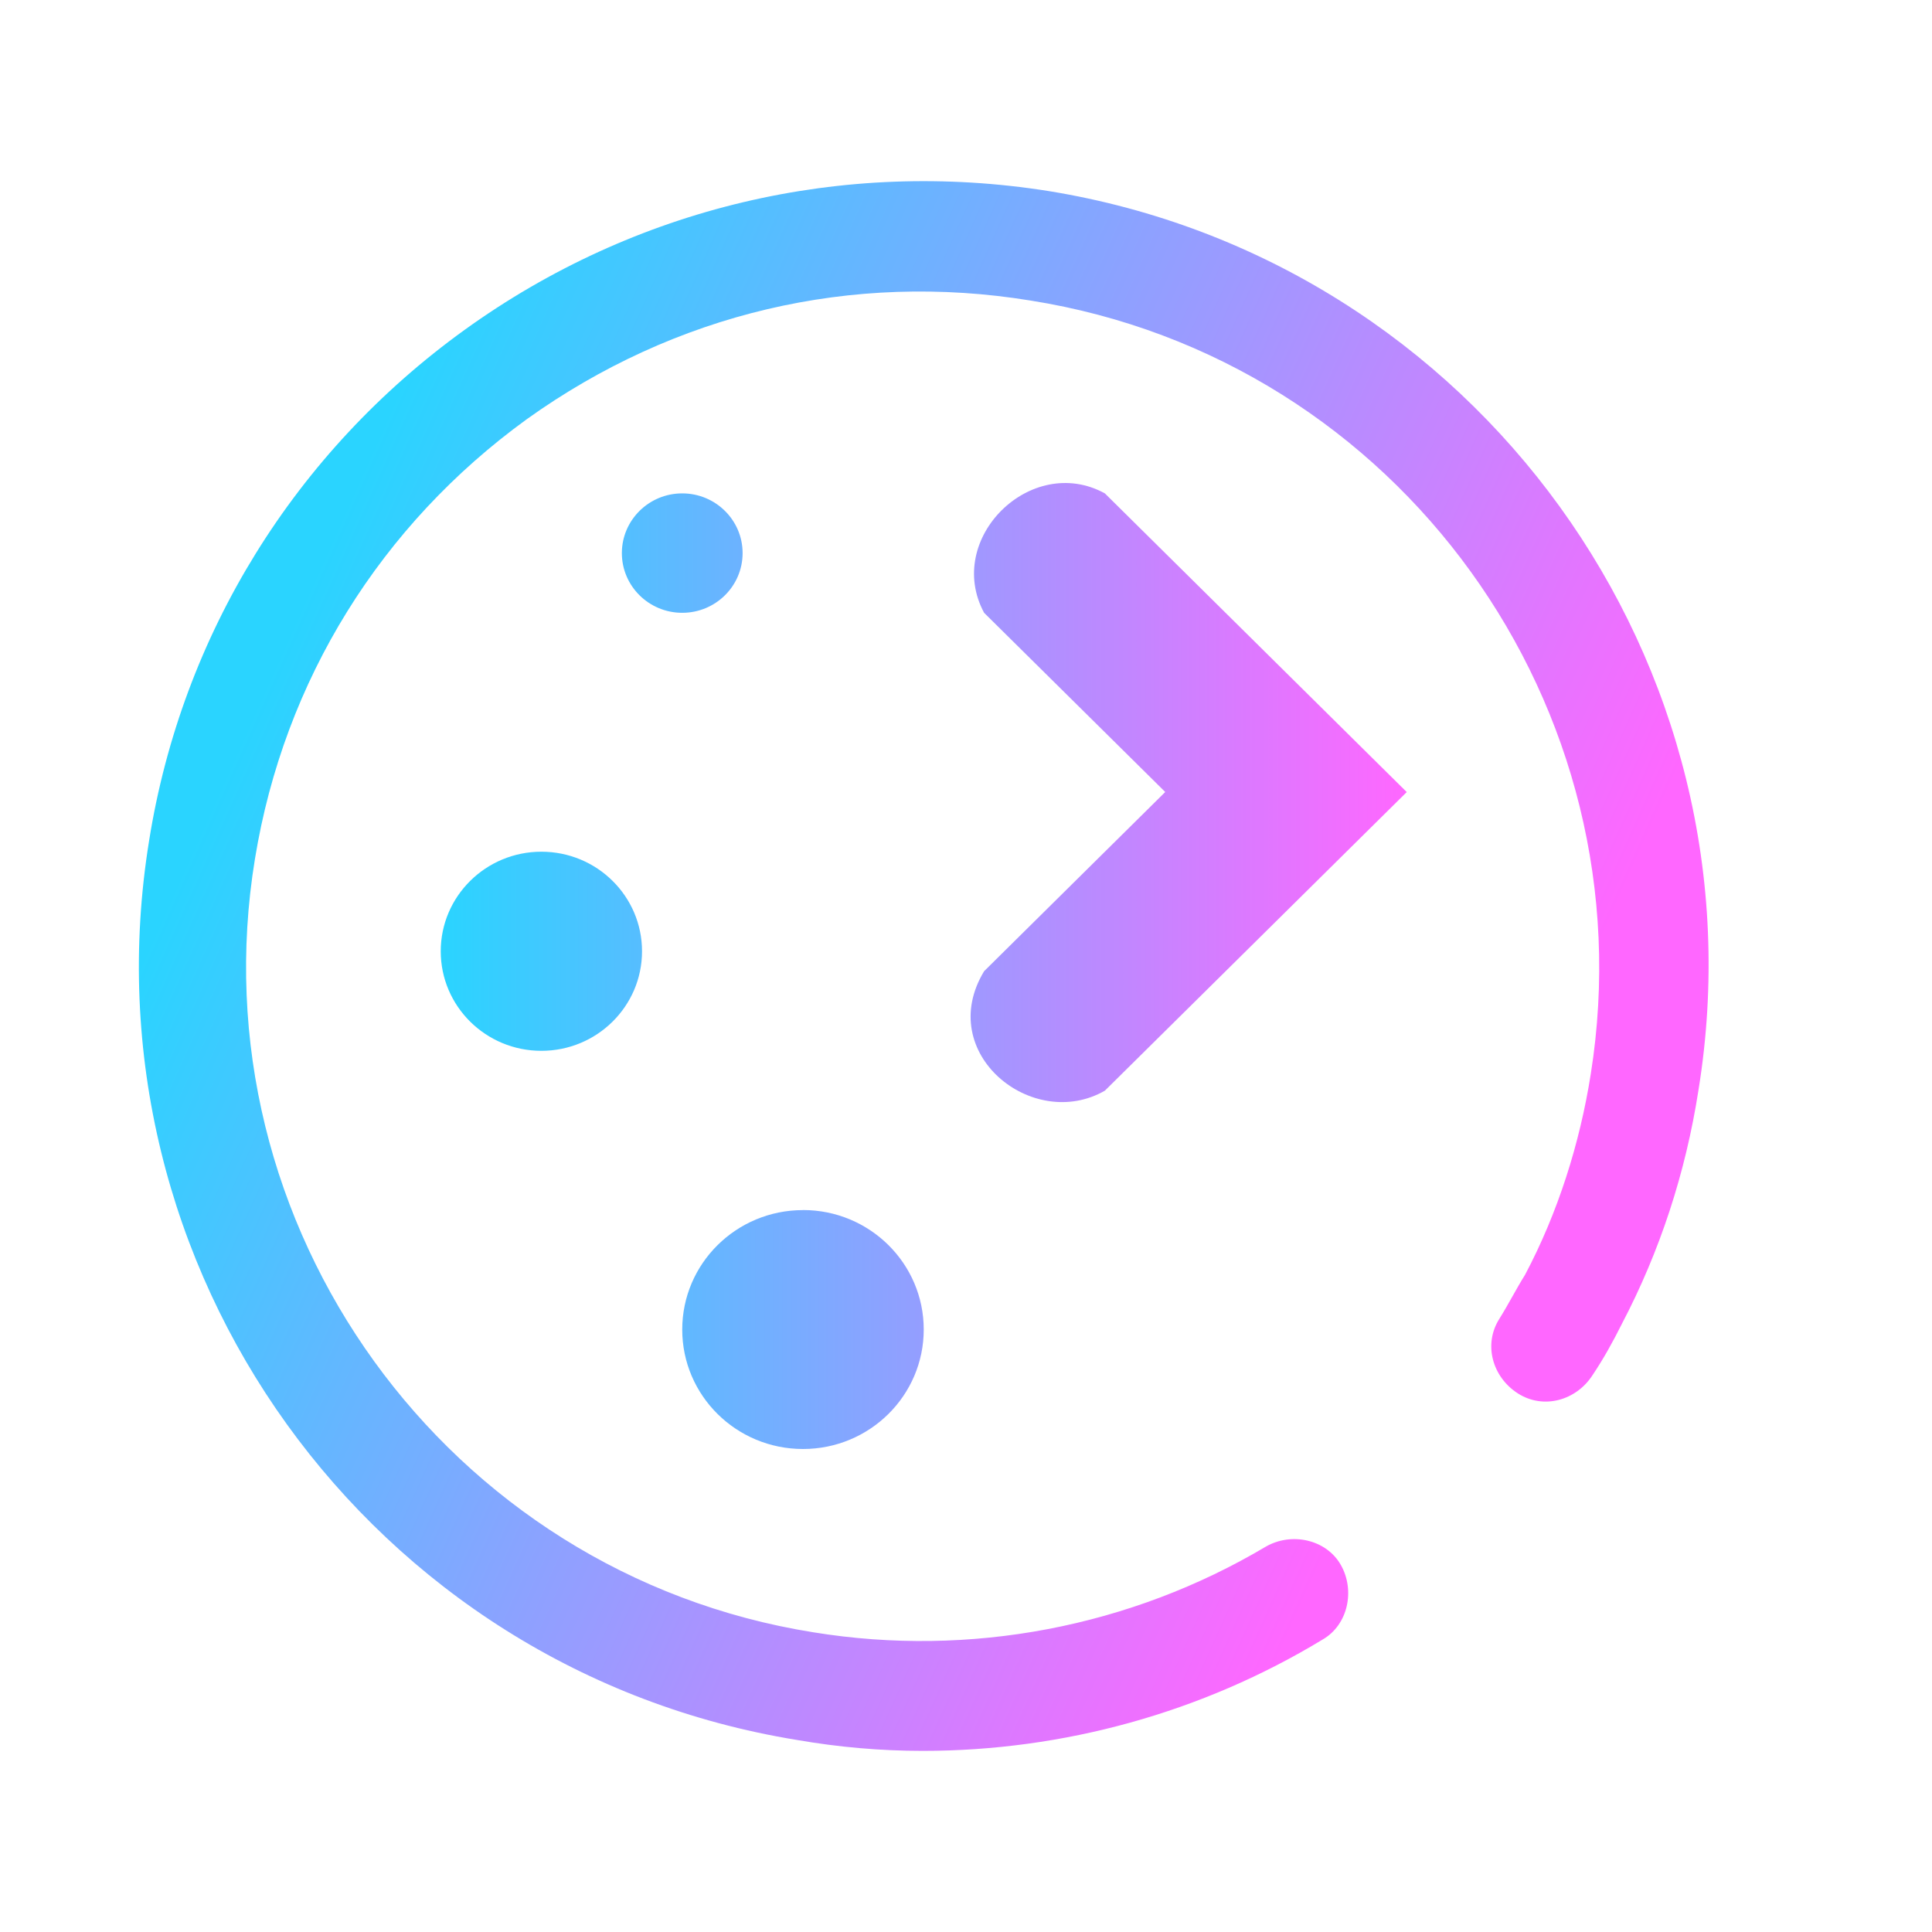 <?xml version="1.0" encoding="UTF-8" standalone="no"?>
<svg
   id="svg12"
   width="32"
   height="32"
   version="1.1"
   sodipodi:docname="start.svg"
   inkscape:version="1.3 (0e150ed6c4, 2023-07-21)"
   xmlns:inkscape="http://www.inkscape.org/namespaces/inkscape"
   xmlns:sodipodi="http://sodipodi.sourceforge.net/DTD/sodipodi-0.dtd"
   xmlns:xlink="http://www.w3.org/1999/xlink"
   xmlns="http://www.w3.org/2000/svg"
   xmlns:svg="http://www.w3.org/2000/svg"
   xmlns:rdf="http://www.w3.org/1999/02/22-rdf-syntax-ns#"
   xmlns:cc="http://creativecommons.org/ns#"
   xmlns:dc="http://purl.org/dc/elements/1.1/">
  <defs
     id="defs17">
    <linearGradient
       inkscape:collect="always"
       id="linearGradient985">
      <stop
         style="stop-color:#4e51ac;stop-opacity:1"
         offset="0"
         id="stop980" />
      <stop
         style="stop-color:#4e9fac;stop-opacity:1"
         offset="1"
         id="stop982" />
    </linearGradient>
    <linearGradient
       inkscape:collect="always"
       xlink:href="#linearGradient985"
       id="linearGradient8"
       gradientUnits="userSpaceOnUse"
       x1="0"
       y1="16"
       x2="32"
       y2="16" />
    <linearGradient
       inkscape:collect="always"
       xlink:href="#linearGradient985"
       id="linearGradient11"
       gradientUnits="userSpaceOnUse"
       x1="0"
       y1="16"
       x2="32"
       y2="16"
       gradientTransform="scale(0.688)" />
    <linearGradient
       inkscape:collect="always"
       xlink:href="#linearGradient985"
       id="linearGradient14"
       gradientUnits="userSpaceOnUse"
       gradientTransform="scale(0.5)"
       x1="0"
       y1="16"
       x2="32"
       y2="16" />
    <linearGradient
       inkscape:collect="always"
       xlink:href="#linearGradient851"
       id="linearGradient2-3"
       x1="29"
       y1="-99"
       x2="49"
       y2="-90"
       gradientUnits="userSpaceOnUse"
       gradientTransform="translate(-26.7,115)" />
    <linearGradient
       inkscape:collect="always"
       id="linearGradient851">
      <stop
         style="stop-color:#2ad4ff;stop-opacity:1"
         offset="0"
         id="stop845" />
      <stop
         style="stop-color:#ff67ff;stop-opacity:1"
         offset="1"
         id="stop847" />
    </linearGradient>
    <linearGradient
       inkscape:collect="always"
       xlink:href="#linearGradient851"
       id="linearGradient5"
       x1="8"
       y1="16"
       x2="24"
       y2="16"
       gradientUnits="userSpaceOnUse"
       gradientTransform="translate(-0.7)" />
    <linearGradient
       inkscape:collect="always"
       xlink:href="#linearGradient851"
       id="linearGradient1"
       gradientUnits="userSpaceOnUse"
       gradientTransform="matrix(0.769,0,0,0.769,-1.308,-1.308)"
       x1="8"
       y1="16"
       x2="24"
       y2="16" />
    <linearGradient
       inkscape:collect="always"
       xlink:href="#linearGradient851"
       id="linearGradient6"
       gradientUnits="userSpaceOnUse"
       gradientTransform="matrix(0.769,0,0,0.769,-21.308,87.154)"
       x1="29"
       y1="-99"
       x2="49"
       y2="-90" />
    <linearGradient
       inkscape:collect="always"
       xlink:href="#linearGradient851"
       id="linearGradient7"
       gradientUnits="userSpaceOnUse"
       gradientTransform="matrix(0.538,0,0,0.538,-0.615,-0.615)"
       x1="8"
       y1="16"
       x2="24"
       y2="16" />
    <linearGradient
       inkscape:collect="always"
       xlink:href="#linearGradient851"
       id="linearGradient9"
       gradientUnits="userSpaceOnUse"
       gradientTransform="matrix(0.538,0,0,0.538,-14.615,61.308)"
       x1="29"
       y1="-99"
       x2="49"
       y2="-90" />
  </defs>
  <sodipodi:namedview
     pagecolor="#280b17"
     bordercolor="#000000"
     borderopacity="1"
     objecttolerance="10"
     gridtolerance="10"
     guidetolerance="10"
     inkscape:pageopacity="0"
     inkscape:pageshadow="2"
     inkscape:window-width="1920"
     inkscape:window-height="994"
     id="namedview15"
     showgrid="true"
     inkscape:zoom="10.247011"
     inkscape:cx="-0.48794717"
     inkscape:cy="18.493198"
     inkscape:window-x="0"
     inkscape:window-y="0"
     inkscape:window-maximized="1"
     inkscape:current-layer="svg12"
     inkscape:document-rotation="0"
     inkscape:pagecheckerboard="true"
     inkscape:showpageshadow="true"
     inkscape:deskcolor="#280b17"
     labelstyle="default">
    <inkscape:grid
       id="grid1"
       units="px"
       originx="0"
       originy="-4.6325683e-08"
       spacingx="1"
       spacingy="1"
       empcolor="#0099e5"
       empopacity="0.302"
       color="#0099e5"
       opacity="0.149"
       empspacing="5"
       dotted="false"
       gridanglex="30"
       gridanglez="30"
       visible="true" />
  </sodipodi:namedview>
  <g
     id="start-here-kde">
    <rect
       id="rect7"
       style="opacity:0.001;fill:url(#linearGradient8)"
       width="32"
       height="32"
       x="0"
       y="0" />
    <path
       id="path20-3-3-6-3"
       style="color:#d1d5e9;fill:url(#linearGradient5);fill-opacity:1;stroke-width:0.663"
       d="m 11.3,8.172 c -0.552,0 -1,0.443 -1,0.989 0,0.546 0.448,0.989 1,0.989 0.552,0 1,-0.443 1,-0.989 0,-0.546 -0.448,-0.989 -1,-0.989 z m 7,0 C 17.081,7.503 15.636,8.92 16.3,10.15 l 3,2.968 -3,2.968 c -0.824,1.361 0.806,2.666 2,1.979 l 5,-4.946 z M 8.967,14.107 C 8.046,14.107 7.3,14.846 7.3,15.756 c 0,0.911 0.746,1.649 1.667,1.649 0.92,0 1.667,-0.738 1.667,-1.649 0,-0.911 -0.746,-1.649 -1.667,-1.649 z M 13.3,20.043 c -1.105,0 -2,0.886 -2,1.979 C 11.3,23.114 12.195,24 13.3,24 c 1.105,0 2,-0.886 2,-1.979 0,-1.093 -0.895,-1.979 -2,-1.979 z"
       class="  ColorScheme-Text"
       sodipodi:nodetypes="ssssscccccccssssssssss" />
    <path
       d="m 15.285,29 c -0.695,0 -1.39,-0.06 -2.086,-0.181 C 6.127,27.67 1.321,20.992 2.47,13.922 c 0.544,-3.415 2.418,-6.436 5.229,-8.461 2.811,-2.025 6.257,-2.84 9.672,-2.296 7.073,1.148 11.909,7.826 10.76,14.897 -0.212,1.36 -0.635,2.659 -1.269,3.868 -0.151,0.302 -0.302,0.574 -0.484,0.846 -0.272,0.423 -0.816,0.574 -1.239,0.302 -0.423,-0.272 -0.574,-0.816 -0.302,-1.239 0.151,-0.242 0.272,-0.483 0.423,-0.725 0.544,-1.027 0.907,-2.176 1.088,-3.324 0.967,-6.074 -3.174,-11.845 -9.279,-12.812 -2.962,-0.483 -5.894,0.212 -8.342,1.964 -2.418,1.753 -4.02,4.321 -4.504,7.282 -0.997,6.074 3.174,11.845 9.249,12.812 2.599,0.423 5.259,-0.091 7.496,-1.42 0.423,-0.242 0.997,-0.121 1.239,0.302 0.242,0.423 0.121,0.997 -0.302,1.239 -1.995,1.209 -4.292,1.843 -6.619,1.843 z"
       id="path2-53"
       style="fill:url(#linearGradient2-3)" />
  </g>
  <g
     id="22-22-start-here-kde"
     transform="translate(-22,10)">
    <rect
       id="rect7-1"
       style="opacity:0.001;fill:url(#linearGradient11);stroke-width:0.688"
       width="22"
       height="22"
       x="9.2651371e-09"
       y="4.1088867e-07" />
    <path
       id="path20-3-3-6-3-6"
       style="color:#d1d5e9;fill:url(#linearGradient1);fill-opacity:1;stroke-width:0.51"
       d="m 7.923,4.978 c -0.425,0 -0.769,0.341 -0.769,0.761 0,0.42 0.344,0.761 0.769,0.761 0.425,0 0.769,-0.341 0.769,-0.761 0,-0.42 -0.344,-0.761 -0.769,-0.761 z m 5.385,0 c -0.938,-0.515 -2.049,0.575 -1.538,1.522 l 2.308,2.283 -2.308,2.283 c -0.634,1.047 0.62,2.051 1.538,1.522 l 3.846,-3.805 z m -7.179,4.566 c -0.708,0 -1.282,0.568 -1.282,1.268 0,0.7 0.574,1.268 1.282,1.268 0.708,0 1.282,-0.568 1.282,-1.268 0,-0.7 -0.574,-1.268 -1.282,-1.268 z M 9.462,14.11 c -0.85,0 -1.538,0.681 -1.538,1.522 0,0.841 0.689,1.522 1.538,1.522 0.85,0 1.538,-0.681 1.538,-1.522 0,-0.841 -0.689,-1.522 -1.538,-1.522 z"
       class="  ColorScheme-Text"
       sodipodi:nodetypes="ssssscccccccssssssssss" />
    <path
       d="M 10.989,21 C 10.454,21 9.919,20.953 9.384,20.861 3.944,19.977 0.247,14.84 1.13,9.401 1.549,6.775 2.991,4.45 5.153,2.893 7.315,1.336 9.966,0.708 12.593,1.126 c 5.441,0.883 9.161,6.02 8.277,11.459 -0.163,1.046 -0.488,2.045 -0.977,2.975 -0.116,0.232 -0.233,0.442 -0.372,0.651 -0.209,0.325 -0.628,0.442 -0.953,0.232 -0.326,-0.209 -0.442,-0.628 -0.232,-0.953 0.116,-0.186 0.209,-0.372 0.326,-0.558 0.419,-0.79 0.698,-1.674 0.837,-2.557 C 20.242,7.704 17.057,3.265 12.36,2.521 10.082,2.149 7.827,2.684 5.943,4.032 4.083,5.38 2.851,7.356 2.479,9.634 c -0.767,4.672 2.441,9.112 7.115,9.855 2,0.325 4.046,-0.07 5.766,-1.092 0.326,-0.186 0.767,-0.093 0.953,0.232 0.186,0.325 0.093,0.767 -0.233,0.953 C 14.546,20.512 12.779,21 10.989,21 Z"
       id="path2-53-3"
       style="fill:url(#linearGradient6);stroke-width:0.769" />
  </g>
  <g
     id="16-16-start-here-kde"
     transform="translate(-38,16)">
    <rect
       id="rect7-1-2"
       style="opacity:0.001;fill:url(#linearGradient14);stroke-width:0.5"
       width="16"
       height="16"
       x="-2.3706055e-07"
       y="-1.7333984e-07" />
    <path
       id="path20-3-3-6-3-6-5"
       style="color:#d1d5e9;fill:url(#linearGradient7);fill-opacity:1;stroke-width:0.357"
       d="m 5.846,3.785 c -0.297,0 -0.538,0.239 -0.538,0.533 0,0.294 0.241,0.533 0.538,0.533 0.297,0 0.538,-0.239 0.538,-0.533 0,-0.294 -0.241,-0.533 -0.538,-0.533 z m 3.769,0 C 8.959,3.424 8.181,4.188 8.538,4.85 l 1.615,1.598 -1.615,1.598 c -0.444,0.733 0.434,1.436 1.077,1.065 l 2.692,-2.663 z m -5.026,3.196 c -0.496,0 -0.897,0.397 -0.897,0.888 0,0.49 0.402,0.888 0.897,0.888 0.496,0 0.897,-0.397 0.897,-0.888 0,-0.49 -0.402,-0.888 -0.897,-0.888 z m 2.333,3.196 c -0.595,0 -1.077,0.477 -1.077,1.065 0,0.588 0.482,1.065 1.077,1.065 0.595,0 1.077,-0.477 1.077,-1.065 0,-0.588 -0.482,-1.065 -1.077,-1.065 z"
       class="  ColorScheme-Text"
       sodipodi:nodetypes="ssssscccccccssssssssss" />
    <path
       d="m 7.992,15 c -0.374,0 -0.749,-0.033 -1.123,-0.098 -3.808,-0.618 -6.396,-4.214 -5.778,-8.021 0.293,-1.839 1.302,-3.466 2.816,-4.556 1.514,-1.09 3.369,-1.529 5.208,-1.237 3.808,0.618 6.413,4.214 5.794,8.021 -0.114,0.732 -0.342,1.432 -0.684,2.083 -0.081,0.163 -0.163,0.309 -0.26,0.456 -0.146,0.228 -0.439,0.309 -0.667,0.163 -0.228,-0.146 -0.309,-0.439 -0.163,-0.667 0.081,-0.13 0.146,-0.26 0.228,-0.39 0.293,-0.553 0.488,-1.172 0.586,-1.79 0.521,-3.27 -1.709,-6.378 -4.997,-6.899 -1.595,-0.26 -3.174,0.114 -4.492,1.058 -1.302,0.944 -2.165,2.327 -2.425,3.921 -0.537,3.27 1.709,6.378 4.98,6.899 1.4,0.228 2.832,-0.049 4.036,-0.765 0.228,-0.13 0.537,-0.065 0.667,0.163 0.13,0.228 0.065,0.537 -0.163,0.667 -1.074,0.651 -2.311,0.993 -3.564,0.993 z"
       id="path2-53-3-4"
       style="fill:url(#linearGradient9);stroke-width:0.538" />
  </g>
</svg>
